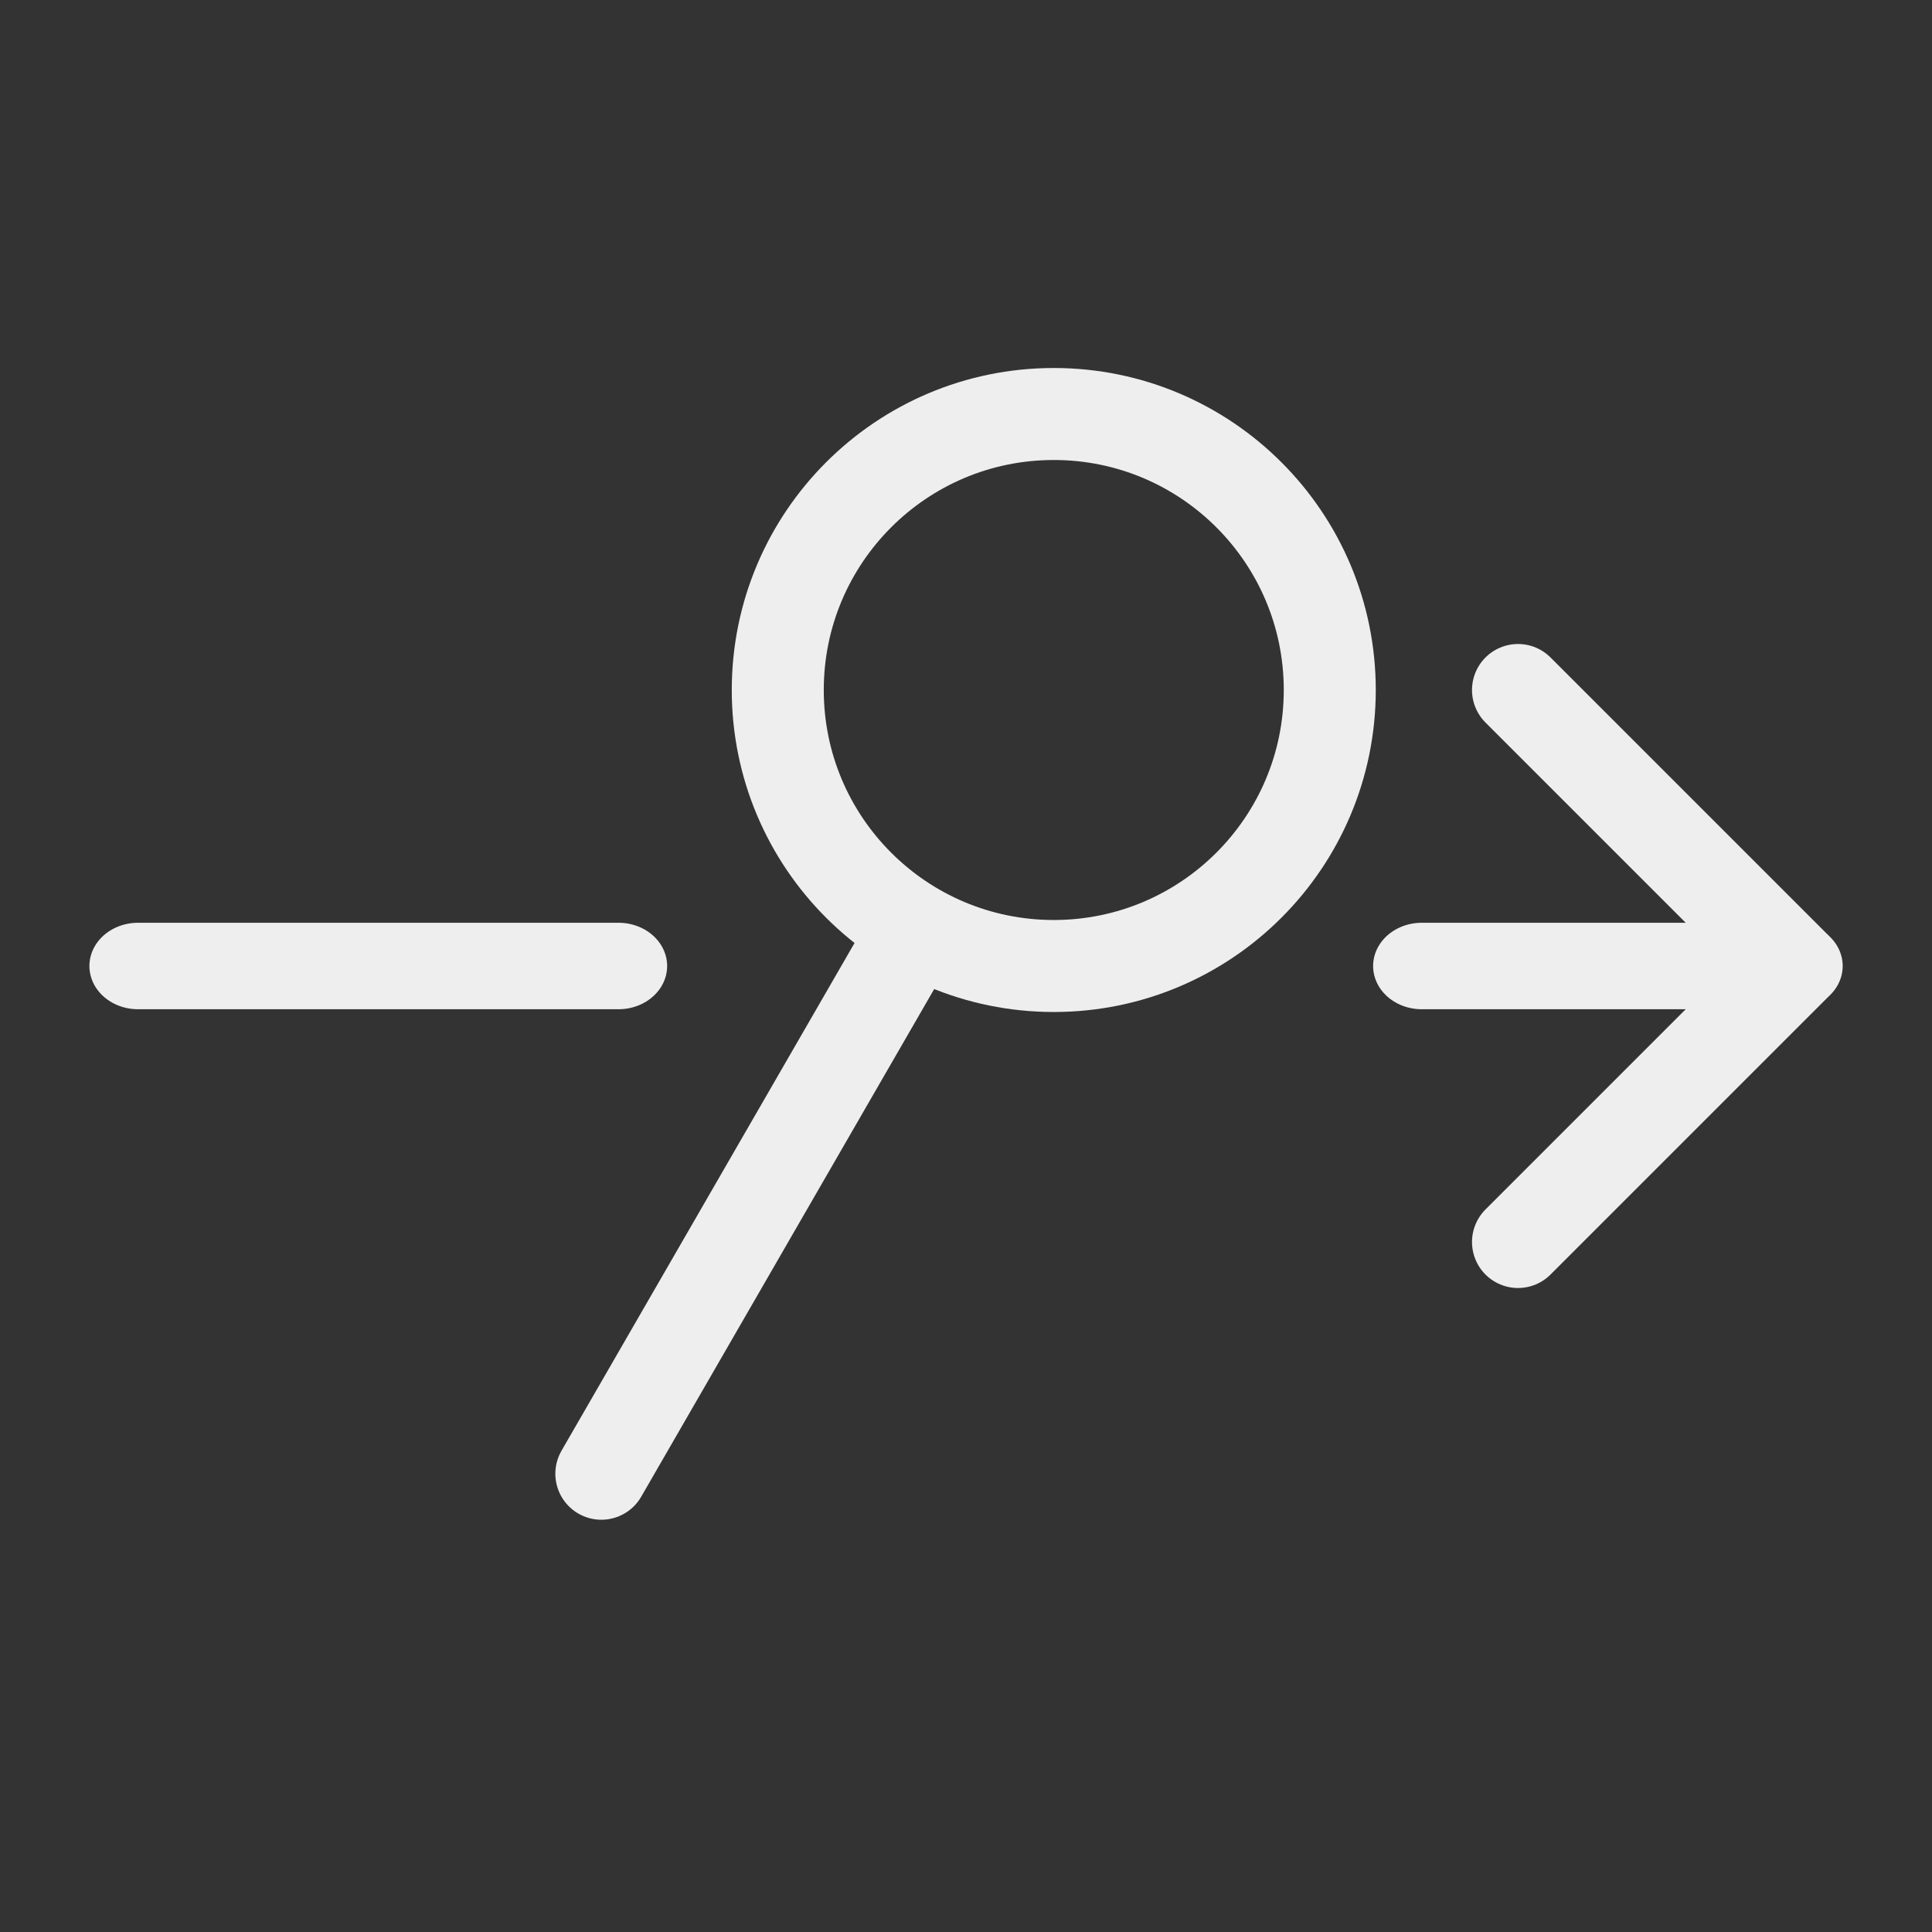 <?xml version="1.0" encoding="UTF-8" standalone="no"?><!DOCTYPE svg PUBLIC "-//W3C//DTD SVG 1.1//EN" "http://www.w3.org/Graphics/SVG/1.1/DTD/svg11.dtd"><svg width="21px" height="21px" version="1.1" xmlns="http://www.w3.org/2000/svg" xmlns:xlink="http://www.w3.org/1999/xlink" xml:space="preserve" xmlns:serif="http://www.serif.com/" style="fill-rule:evenodd;clip-rule:evenodd;stroke-linecap:round;stroke-linejoin:round;"><rect width="100%" height="100%" fill="#333333" stroke="none"/><g transform="matrix(1,0,0,1,-152,-22)"><g id="next_match" transform="matrix(1,0,0,1,136,-18)"><rect x="16" y="40" width="21" height="21" style="fill:none;"/><g transform="matrix(1,0,0,1,-1,0)"><g transform="matrix(1,0,0,1,-79.046,37)"><circle cx="107.5" cy="10.5" r="3" style="fill:none;stroke:rgb(238,238,238);stroke-width:1px;"/></g><g transform="matrix(-0.966,0.259,-0.259,-0.966,129.473,37.943)"><path d="M106.991,9.974L102.172,14.793" style="fill:none;stroke:rgb(238,238,238);stroke-width:1px;"/></g></g><g transform="matrix(6.12323e-17,1,-1,6.12323e-17,40,-50)"><path d="M97.5,7.5L100.5,4.5L103.5,7.5" style="fill:none;stroke:rgb(238,238,238);stroke-width:1px;"/></g><g transform="matrix(1.10218e-16,-1,1.125,3.82702e-17,12.438,151)"><path d="M100.5,9.142L100.5,4.5M100.5,20.5L100.5,16.903" style="fill:none;stroke:rgb(238,238,238);stroke-width:0.94px;"/></g></g></g></svg>